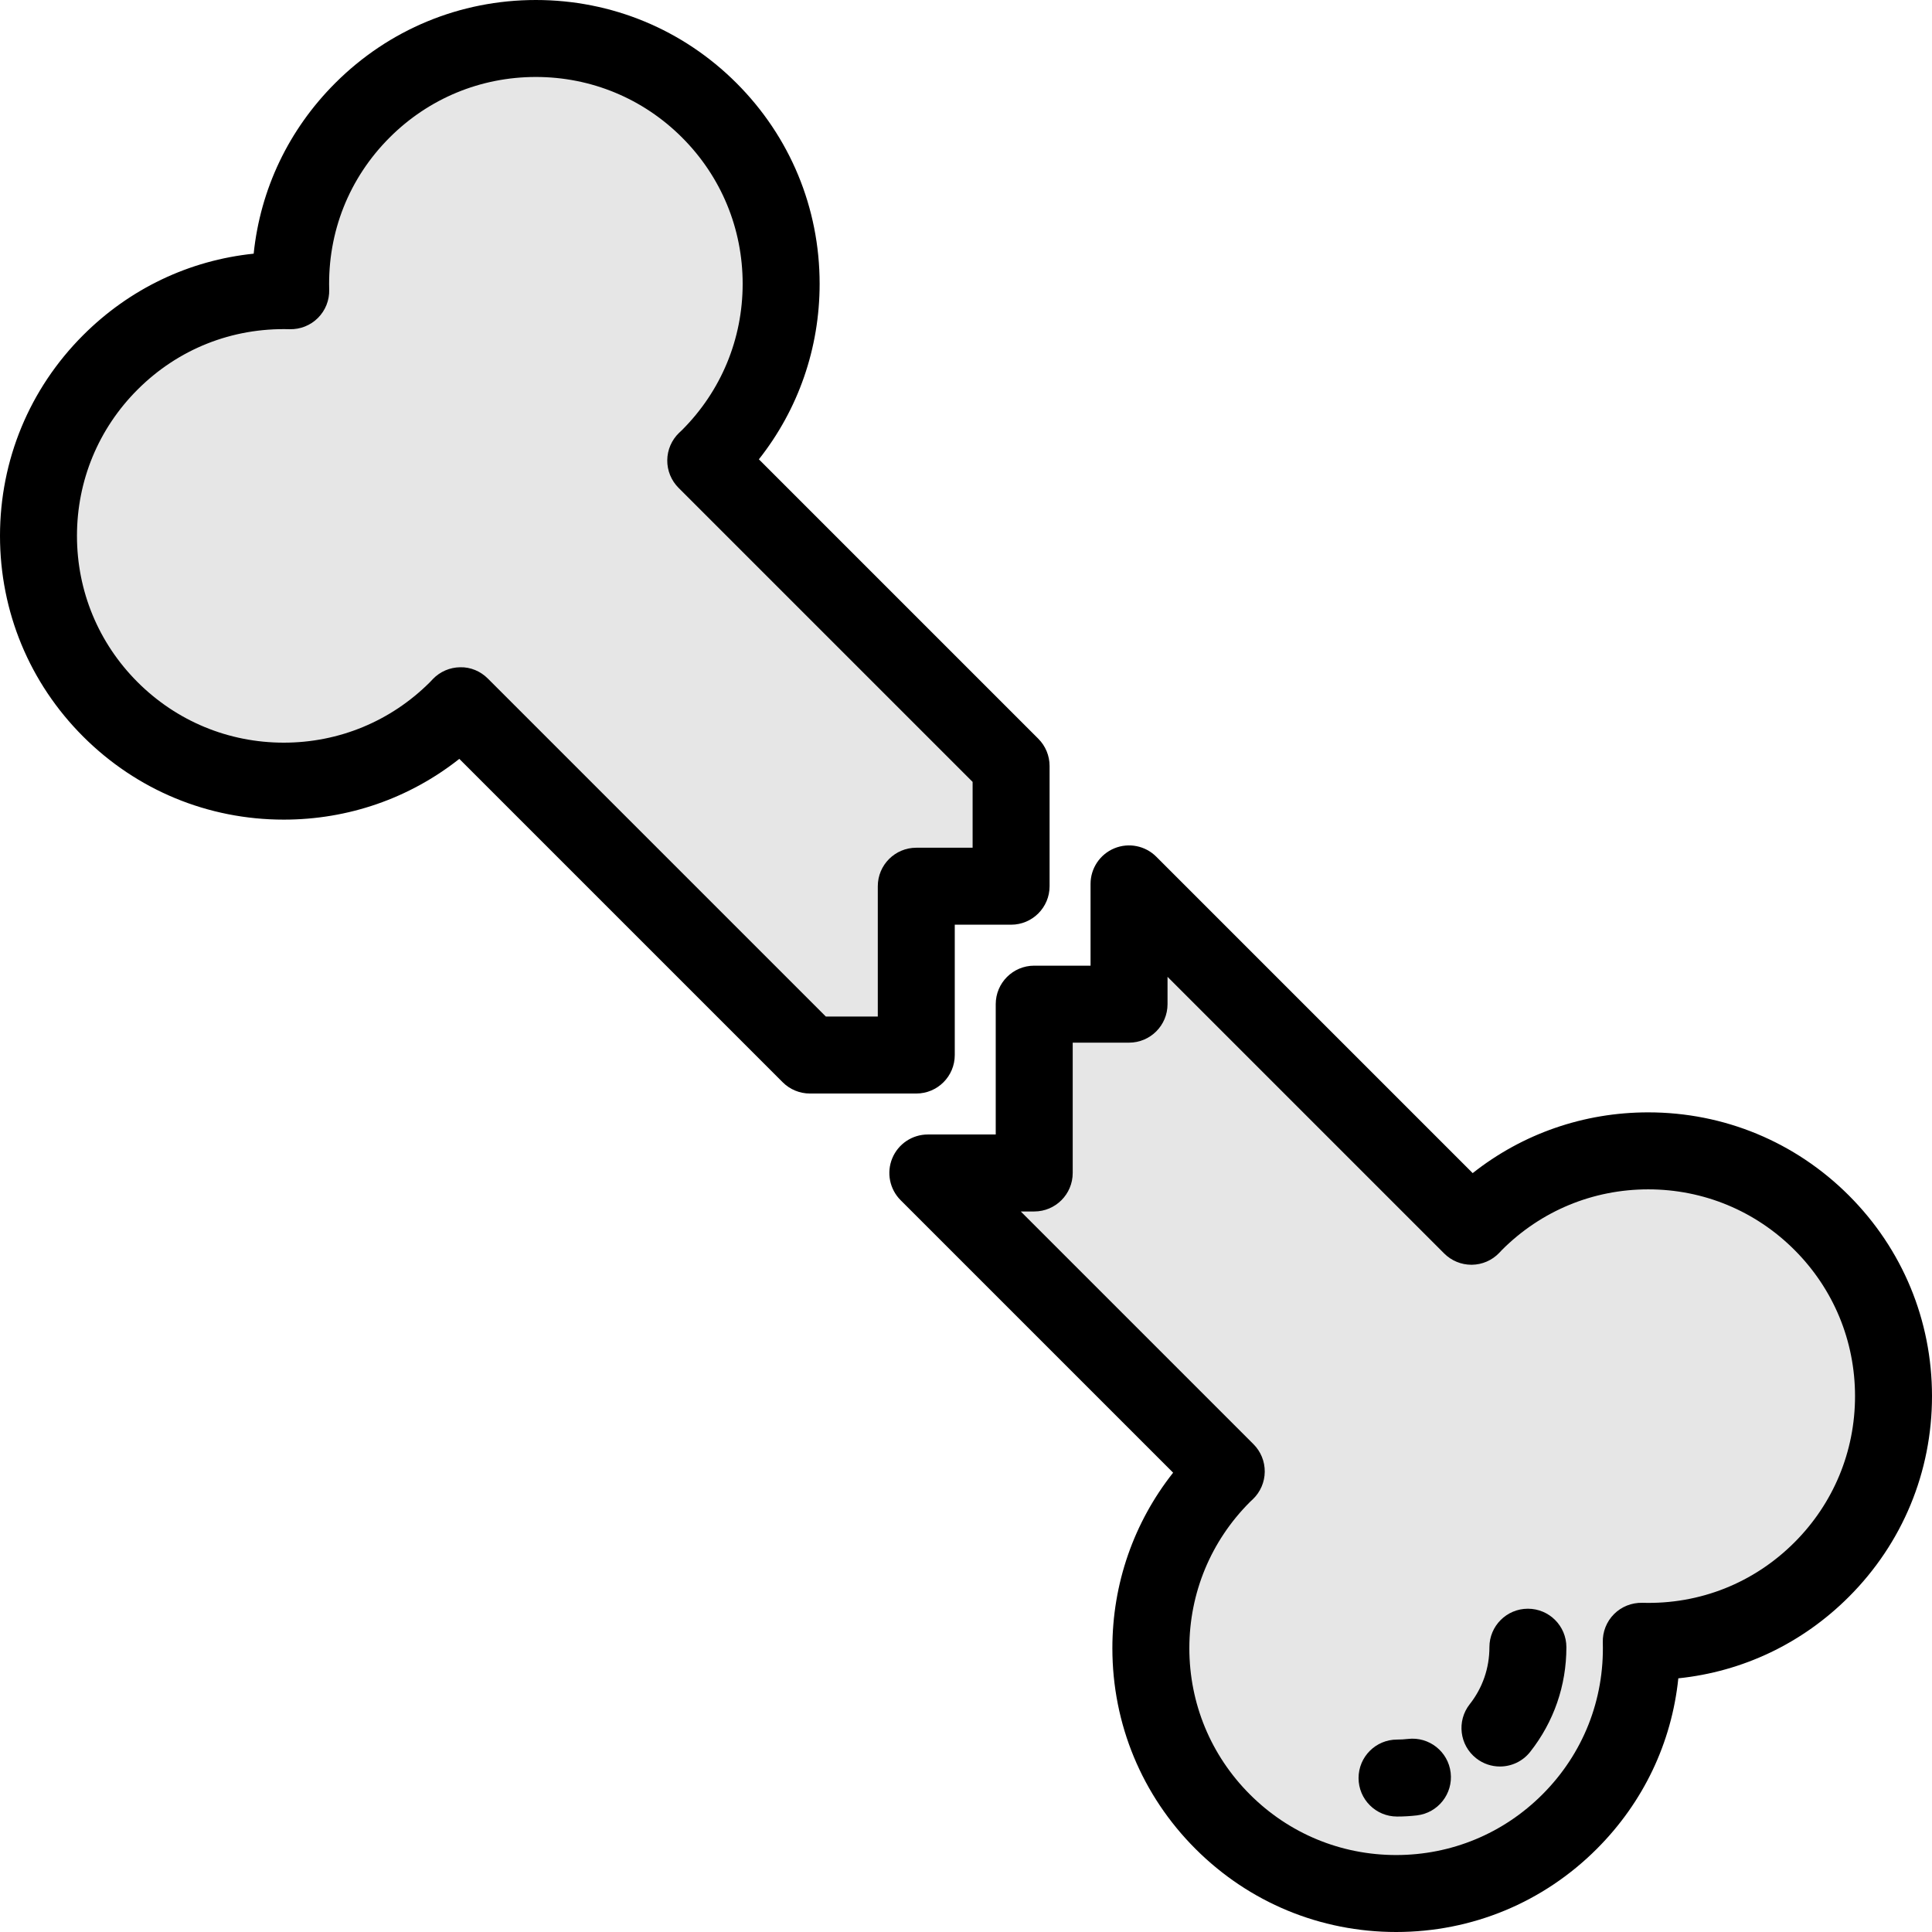 <?xml version="1.0" encoding="iso-8859-1"?>
<!-- Generator: Adobe Illustrator 19.0.0, SVG Export Plug-In . SVG Version: 6.00 Build 0)  -->
<svg version="1.1" id="Layer_1" xmlns="http://www.w3.org/2000/svg" xmlns:xlink="http://www.w3.org/1999/xlink" x="0px" y="0px"
	 viewBox="0 0 512 512" style="enable-background:new 0 0 512 512;" xml:space="preserve">
<g>
	<path style="fill:#E6E6E6;" d="M274.08,266.113v44.74h-28.192l79.085,79.085c-0.313,0.301-0.635,0.586-0.943,0.895
		c-25.386,25.386-25.386,66.545,0,91.931c25.386,25.386,66.545,25.386,91.931,0c13.162-13.162,19.482-30.563,18.995-47.807
		c17.245,0.487,34.646-5.834,47.807-18.995c25.386-25.386,25.386-66.545,0-91.931c-25.386-25.386-66.545-25.386-91.931,0
		c-0.308,0.308-0.595,0.63-0.895,0.943l-90.729-90.729v31.869H274.08V266.113z"/>
	<path style="fill:#E6E6E6;" d="M121.169,187.971c0.308-0.308,0.595-0.63,0.895-0.943l92.567,92.567h28.192v-44.74h25.128v-31.869
		l-80.923-80.923c0.313-0.301,0.635-0.586,0.943-0.895c25.386-25.386,25.386-66.545,0-91.931s-66.545-25.386-91.931,0
		C82.88,42.4,76.56,59.801,77.046,77.046C59.801,76.56,42.4,82.88,29.239,96.041c-25.386,25.386-25.386,66.545,0,91.931
		S95.783,213.357,121.169,187.971z"/>
</g>
<path d="M369.994,512c-20.087,0-38.973-7.823-53.178-22.027c-14.204-14.203-22.027-33.089-22.027-53.177
	c0-17.091,5.663-33.311,16.1-46.519l-72.215-72.214c-2.916-2.917-3.789-7.304-2.211-11.115c1.579-3.811,5.297-6.296,9.423-6.296
	h17.993v-34.54c0-5.633,4.567-10.199,10.199-10.199h14.929v-21.67c0-4.125,2.486-7.844,6.296-9.423
	c3.811-1.578,8.199-0.707,11.115,2.21l83.859,83.859c13.211-10.439,29.429-16.1,46.518-16.1c20.087,0,38.973,7.822,53.178,22.027
	C504.177,331.02,512,349.906,512,369.993s-7.823,38.973-22.027,53.178c-12.354,12.354-28.129,19.837-45.199,21.604
	c-1.764,17.07-9.247,32.843-21.603,45.199C408.967,504.178,390.082,512,369.994,512z M270.511,321.051l61.674,61.673
	c1.938,1.938,3.014,4.574,2.986,7.315c-0.027,2.741-1.157,5.355-3.133,7.254l-0.484,0.456c-0.103,0.096-0.206,0.19-0.306,0.29
	c-10.357,10.357-16.059,24.12-16.059,38.759s5.701,28.402,16.053,38.753c10.35,10.352,24.113,16.053,38.753,16.053
	c14.639,0,28.402-5.7,38.753-16.053c10.755-10.755,16.441-25.071,16.012-40.308c-0.079-2.804,1-5.516,2.983-7.499
	c1.983-1.983,4.693-3.048,7.499-2.983c15.246,0.442,29.553-5.258,40.308-16.012c10.35-10.351,16.052-24.114,16.052-38.753
	s-5.701-28.402-16.053-38.753c-10.35-10.351-24.114-16.053-38.753-16.053s-28.402,5.7-38.753,16.053
	c-0.094,0.093-0.187,0.196-0.28,0.298c-0.157,0.169-0.315,0.337-0.475,0.504c-1.898,1.975-4.512,3.103-7.251,3.128
	c-0.034,0-0.066,0-0.1,0c-2.704,0-5.297-1.074-7.212-2.987l-73.318-73.318v7.247c0,5.633-4.567,10.199-10.199,10.199h-14.929v34.54
	c0,5.633-4.567,10.199-10.199,10.199h-3.569V321.051z"/>
<path d="M242.824,289.795h-28.193c-2.705,0-5.298-1.075-7.212-2.987l-85.697-85.697c-13.207,10.437-29.429,16.099-46.518,16.099
	c-20.087,0-38.973-7.823-53.178-22.027C7.823,180.98,0,162.094,0,142.007s7.823-38.973,22.027-53.178
	c12.354-12.354,28.129-19.837,45.199-21.604c1.764-17.07,9.247-32.843,21.603-45.199C103.033,7.822,121.918,0,142.006,0
	s38.973,7.823,53.178,22.027c14.204,14.203,22.027,33.089,22.027,53.177c0,17.091-5.663,33.311-16.1,46.519l74.053,74.052
	c1.912,1.912,2.987,4.507,2.987,7.212v31.869c0,5.633-4.567,10.199-10.199,10.199h-14.929v34.541
	C253.023,285.229,248.457,289.795,242.824,289.795z M218.857,269.397h13.768v-34.541c0-5.633,4.567-10.199,10.199-10.199h14.929
	v-17.445l-77.936-77.935c-1.938-1.938-3.014-4.574-2.986-7.315c0.027-2.741,1.157-5.355,3.133-7.254l0.484-0.455
	c0.103-0.096,0.206-0.19,0.306-0.29c10.357-10.357,16.059-24.12,16.059-38.759s-5.701-28.402-16.053-38.753
	c-10.351-10.353-24.114-16.054-38.754-16.054c-14.639,0-28.402,5.7-38.753,16.053C92.498,47.206,86.812,61.522,87.241,76.759
	c0.079,2.804-1,5.516-2.983,7.499c-1.983,1.984-4.689,3.057-7.499,2.983C61.49,86.821,47.204,92.5,36.45,103.254
	c-10.35,10.351-16.052,24.114-16.052,38.753s5.701,28.402,16.053,38.753c10.35,10.351,24.114,16.053,38.753,16.053
	c14.637,0,28.397-5.698,38.747-16.046l0,0c0.1-0.099,0.192-0.202,0.287-0.304c0.157-0.169,0.315-0.337,0.475-0.504
	c1.898-1.975,4.512-3.102,7.251-3.128c2.735-0.071,5.375,1.05,7.312,2.986L218.857,269.397z"/>
<path d="M397.498,468.143c-2.206,0-4.43-0.713-6.298-2.183c-4.427-3.482-5.194-9.894-1.712-14.322
	c3.416-4.343,5.222-9.569,5.222-15.113c0-5.633,4.567-10.199,10.199-10.199c5.632,0,10.199,4.566,10.199,10.199
	c0,10.162-3.315,19.749-9.585,27.723C403.51,466.807,400.519,468.143,397.498,468.143z"/>
<path d="M370.231,481.402c-5.632,0-10.199-4.566-10.199-10.199c0-5.633,4.567-10.199,10.199-10.199c0.967,0,1.94-0.057,2.891-0.168
	c5.6-0.653,10.662,3.348,11.318,8.943c0.657,5.594-3.346,10.661-8.942,11.318C373.762,481.299,371.99,481.402,370.231,481.402z"/>
<g>
</g>
<g>
</g>
<g>
</g>
<g>
</g>
<g>
</g>
<g>
</g>
<g>
</g>
<g>
</g>
<g>
</g>
<g>
</g>
<g>
</g>
<g>
</g>
<g>
</g>
<g>
</g>
<g>
</g>
</svg>
